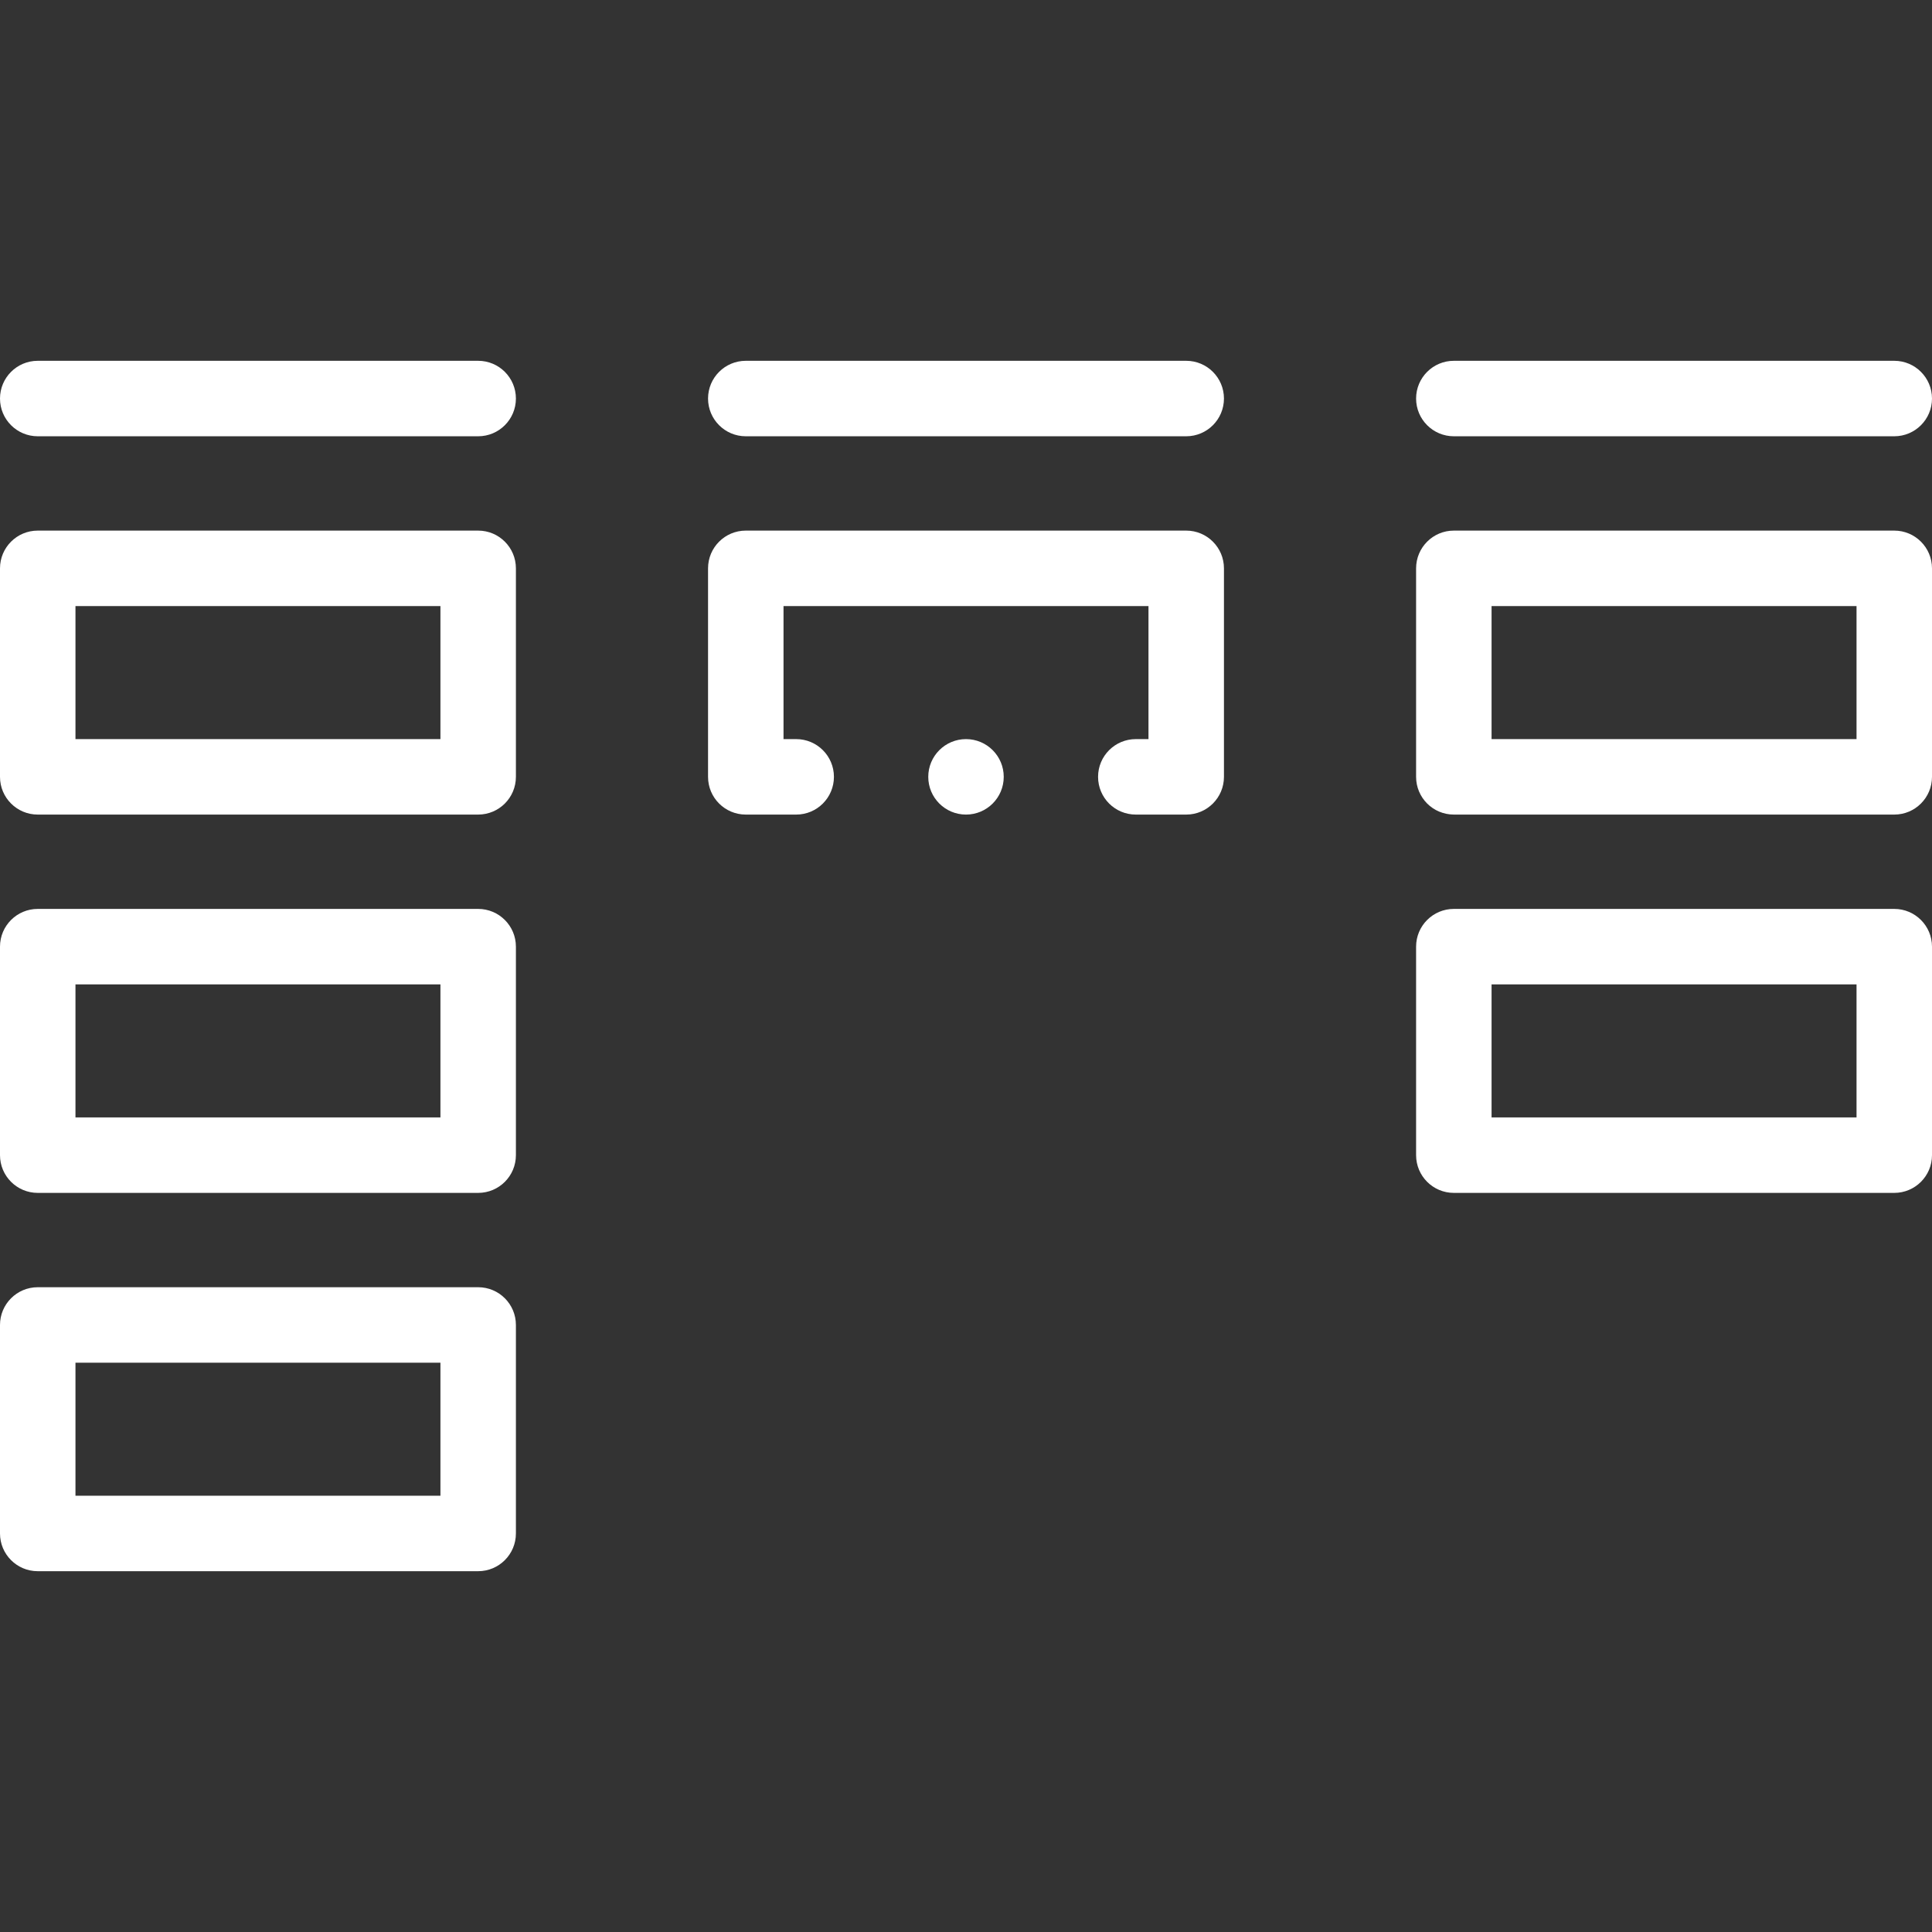 <svg id="Capa_1" enable-background="new 0 0 512 512" height="512" viewBox="0 0 512 512" fill="#fff" width="512" xmlns="http://www.w3.org/2000/svg"><rect x="0" y="0" width="512" height="512" fill="#333333" stroke="none"/><g><g><path d="m126.72 215.872h-116.72c-5.523 0-10-4.478-10-10v-55.255c0-5.523 4.477-10 10-10h116.72c5.522 0 10 4.477 10 10v55.255c0 5.523-4.478 10-10 10zm-106.72-20h96.72v-35.255h-96.72z"/></g><g><path d="m502 215.872h-116.72c-5.522 0-10-4.478-10-10v-55.255c0-5.523 4.478-10 10-10h116.72c5.522 0 10 4.477 10 10v55.255c0 5.523-4.478 10-10 10zm-106.72-20h96.72v-35.255h-96.72z"/></g><g><path d="m126.72 316.128h-116.72c-5.523 0-10-4.478-10-10v-55.256c0-5.523 4.477-10 10-10h116.72c5.522 0 10 4.477 10 10v55.256c0 5.522-4.478 10-10 10zm-106.72-20h96.72v-35.256h-96.72z"/></g><g><path d="m126.72 416.383h-116.72c-5.523 0-10-4.478-10-10v-55.255c0-5.522 4.477-10 10-10h116.72c5.522 0 10 4.478 10 10v55.255c0 5.522-4.478 10-10 10zm-106.72-20h96.72v-35.255h-96.72z"/></g><g><path d="m502 316.128h-116.72c-5.522 0-10-4.478-10-10v-55.256c0-5.523 4.478-10 10-10h116.72c5.522 0 10 4.477 10 10v55.256c0 5.522-4.478 10-10 10zm-106.72-20h96.72v-35.256h-96.72z"/></g><g><path d="m314.36 215.872h-13.36c-5.522 0-10-4.478-10-10 0-5.523 4.478-10 10-10h3.36v-35.255h-96.72v35.255h3.36c5.523 0 10 4.477 10 10 0 5.522-4.477 10-10 10h-13.36c-5.522 0-10-4.478-10-10v-55.255c0-5.523 4.478-10 10-10h116.72c5.522 0 10 4.477 10 10v55.255c0 5.523-4.477 10-10 10z"/></g><g><circle cx="256" cy="205.872" r="10"/></g><g><path d="m126.72 115.617h-116.72c-5.523 0-10-4.478-10-10s4.477-10 10-10h116.72c5.522 0 10 4.478 10 10 0 5.523-4.478 10-10 10z"/></g><g><path d="m502 115.617h-116.72c-5.522 0-10-4.478-10-10s4.478-10 10-10h116.72c5.522 0 10 4.478 10 10 0 5.523-4.478 10-10 10z"/></g><g><path d="m314.36 115.617h-116.72c-5.522 0-10-4.478-10-10s4.478-10 10-10h116.72c5.522 0 10 4.478 10 10 0 5.523-4.477 10-10 10z"/></g></g></svg>

